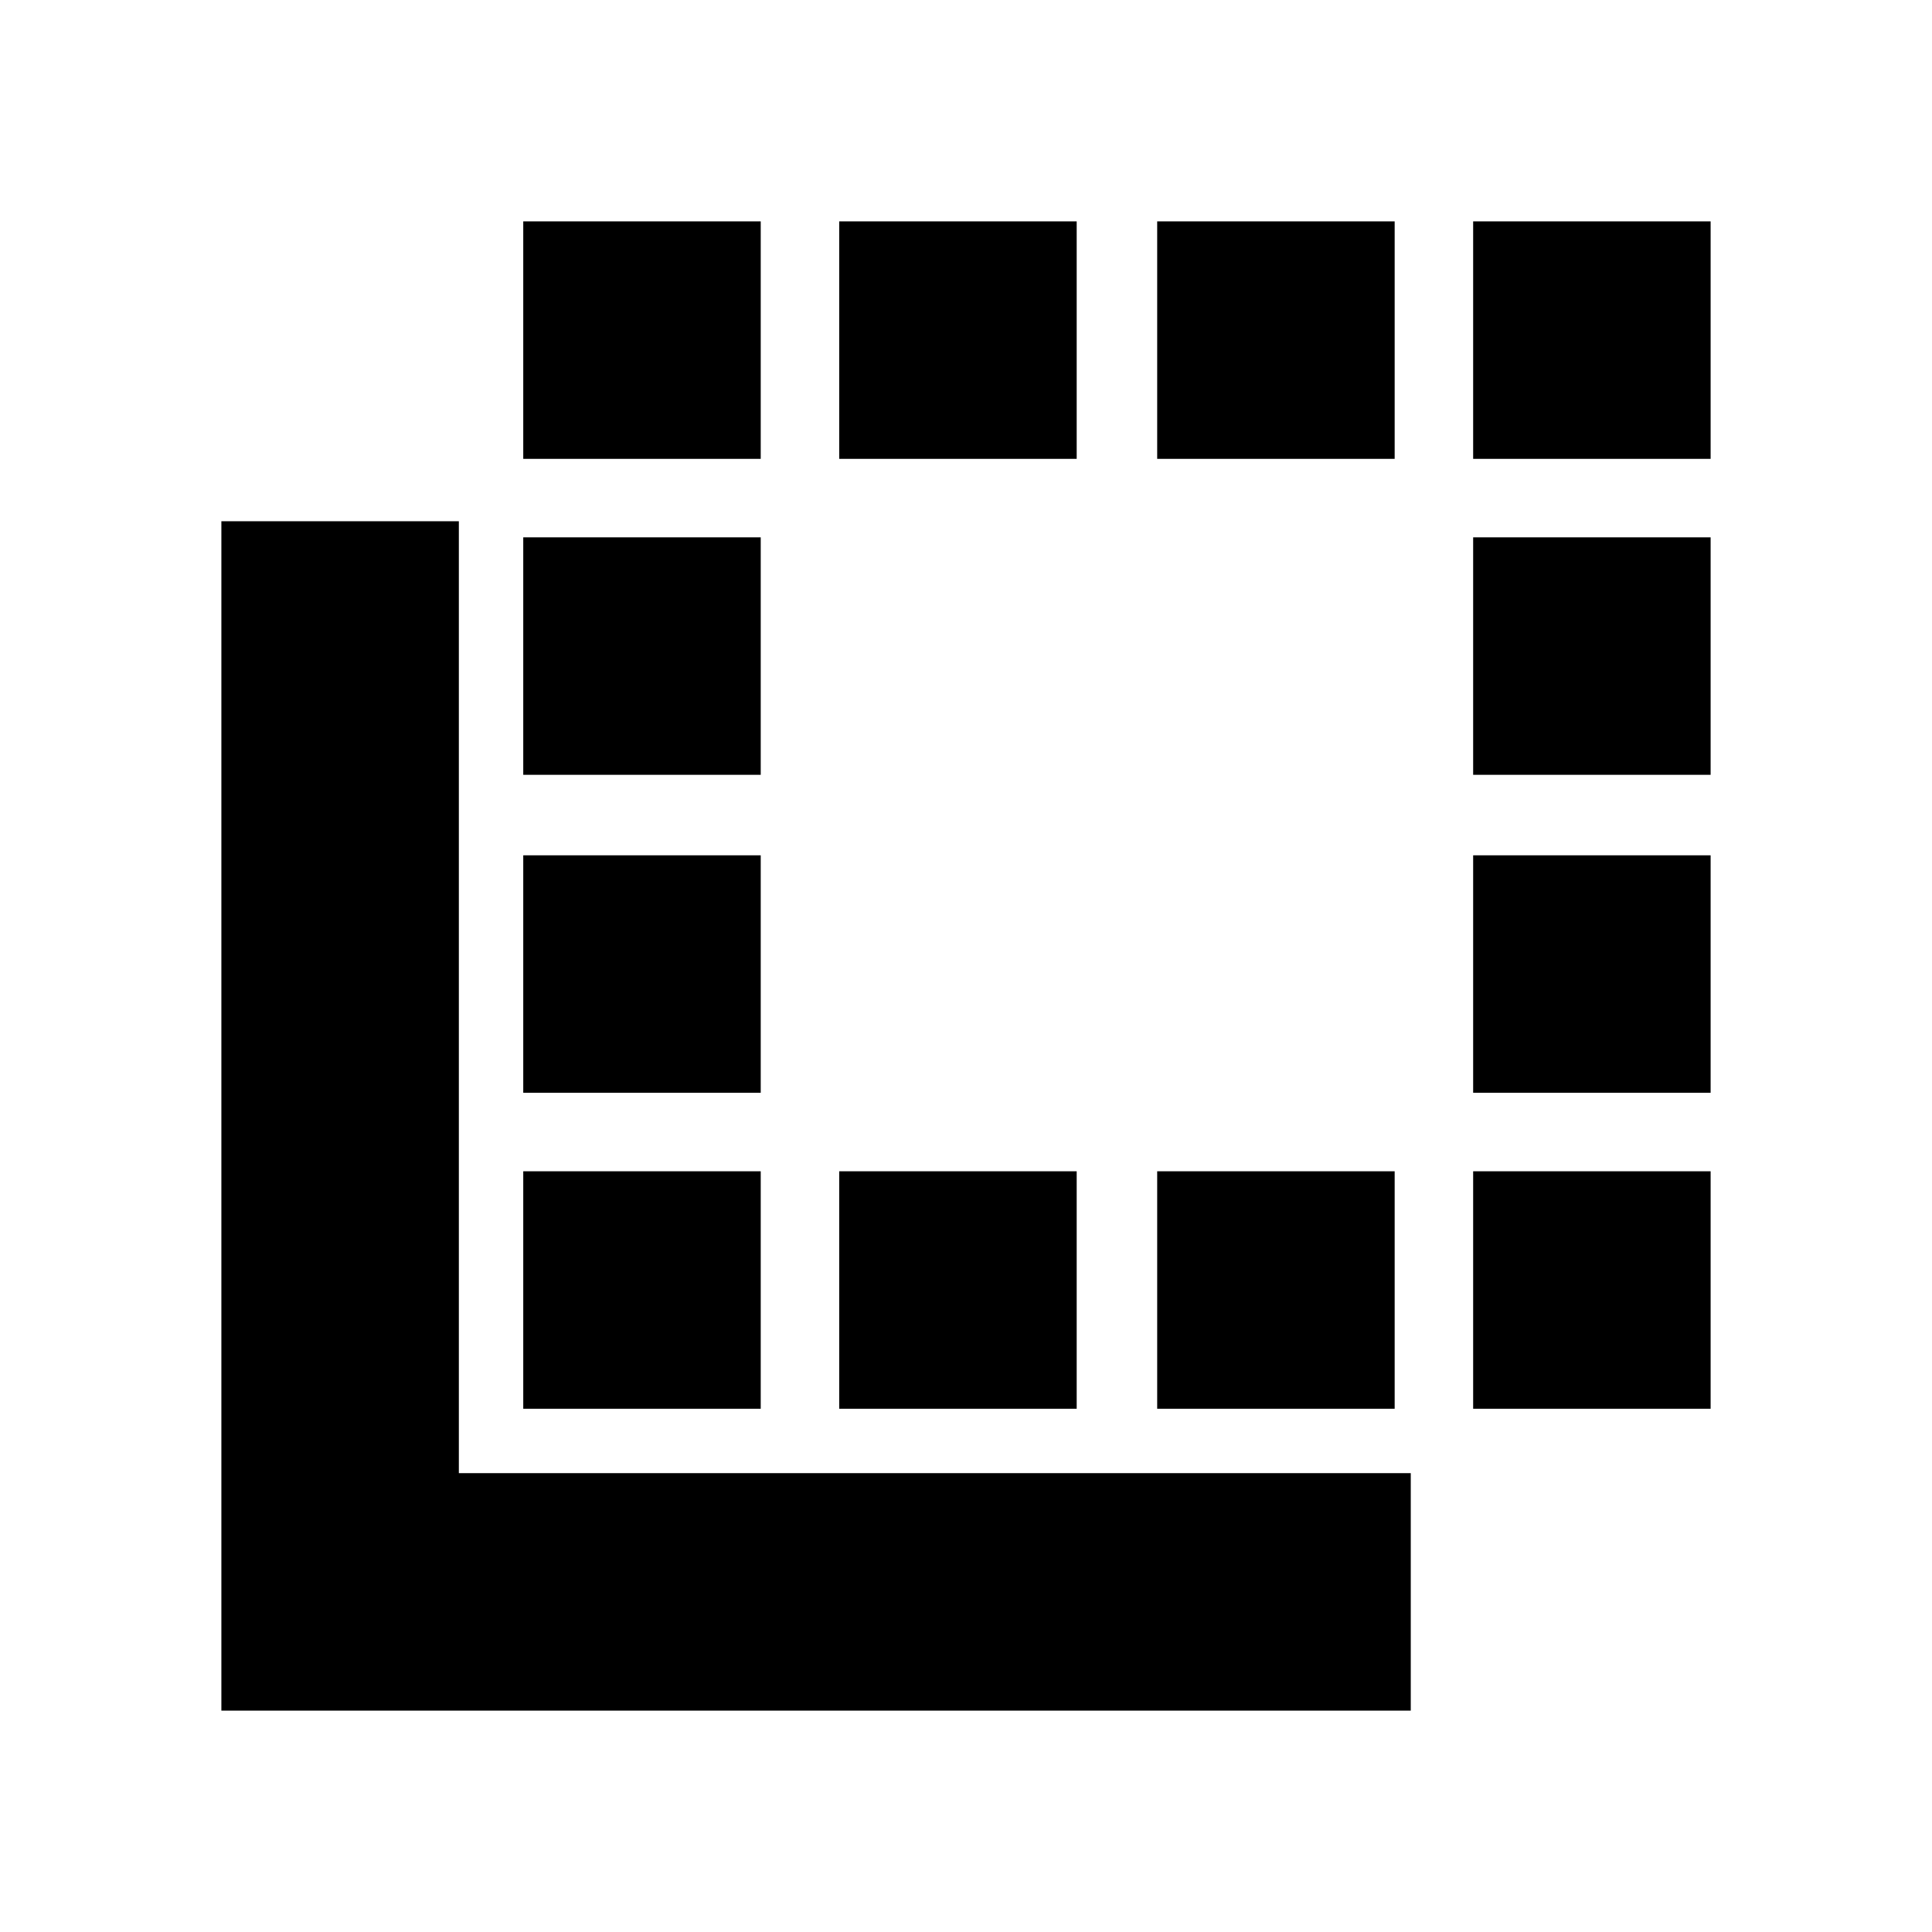 <svg xmlns="http://www.w3.org/2000/svg" height="20" viewBox="0 -960 960 960" width="20"><path d="M110-110v-591h118v473h473v118H110Zm150-150v-118h118v118H260Zm0-157v-118h118v118H260Zm0-158v-118h118v118H260Zm0-157v-118h118v118H260Zm157 472v-118h118v118H417Zm0-472v-118h118v118H417Zm158 0v-118h118v118H575Zm0 472v-118h118v118H575Zm157-472v-118h118v118H732Zm0 472v-118h118v118H732Zm0-157v-118h118v118H732Zm0-158v-118h118v118H732Z"/></svg>